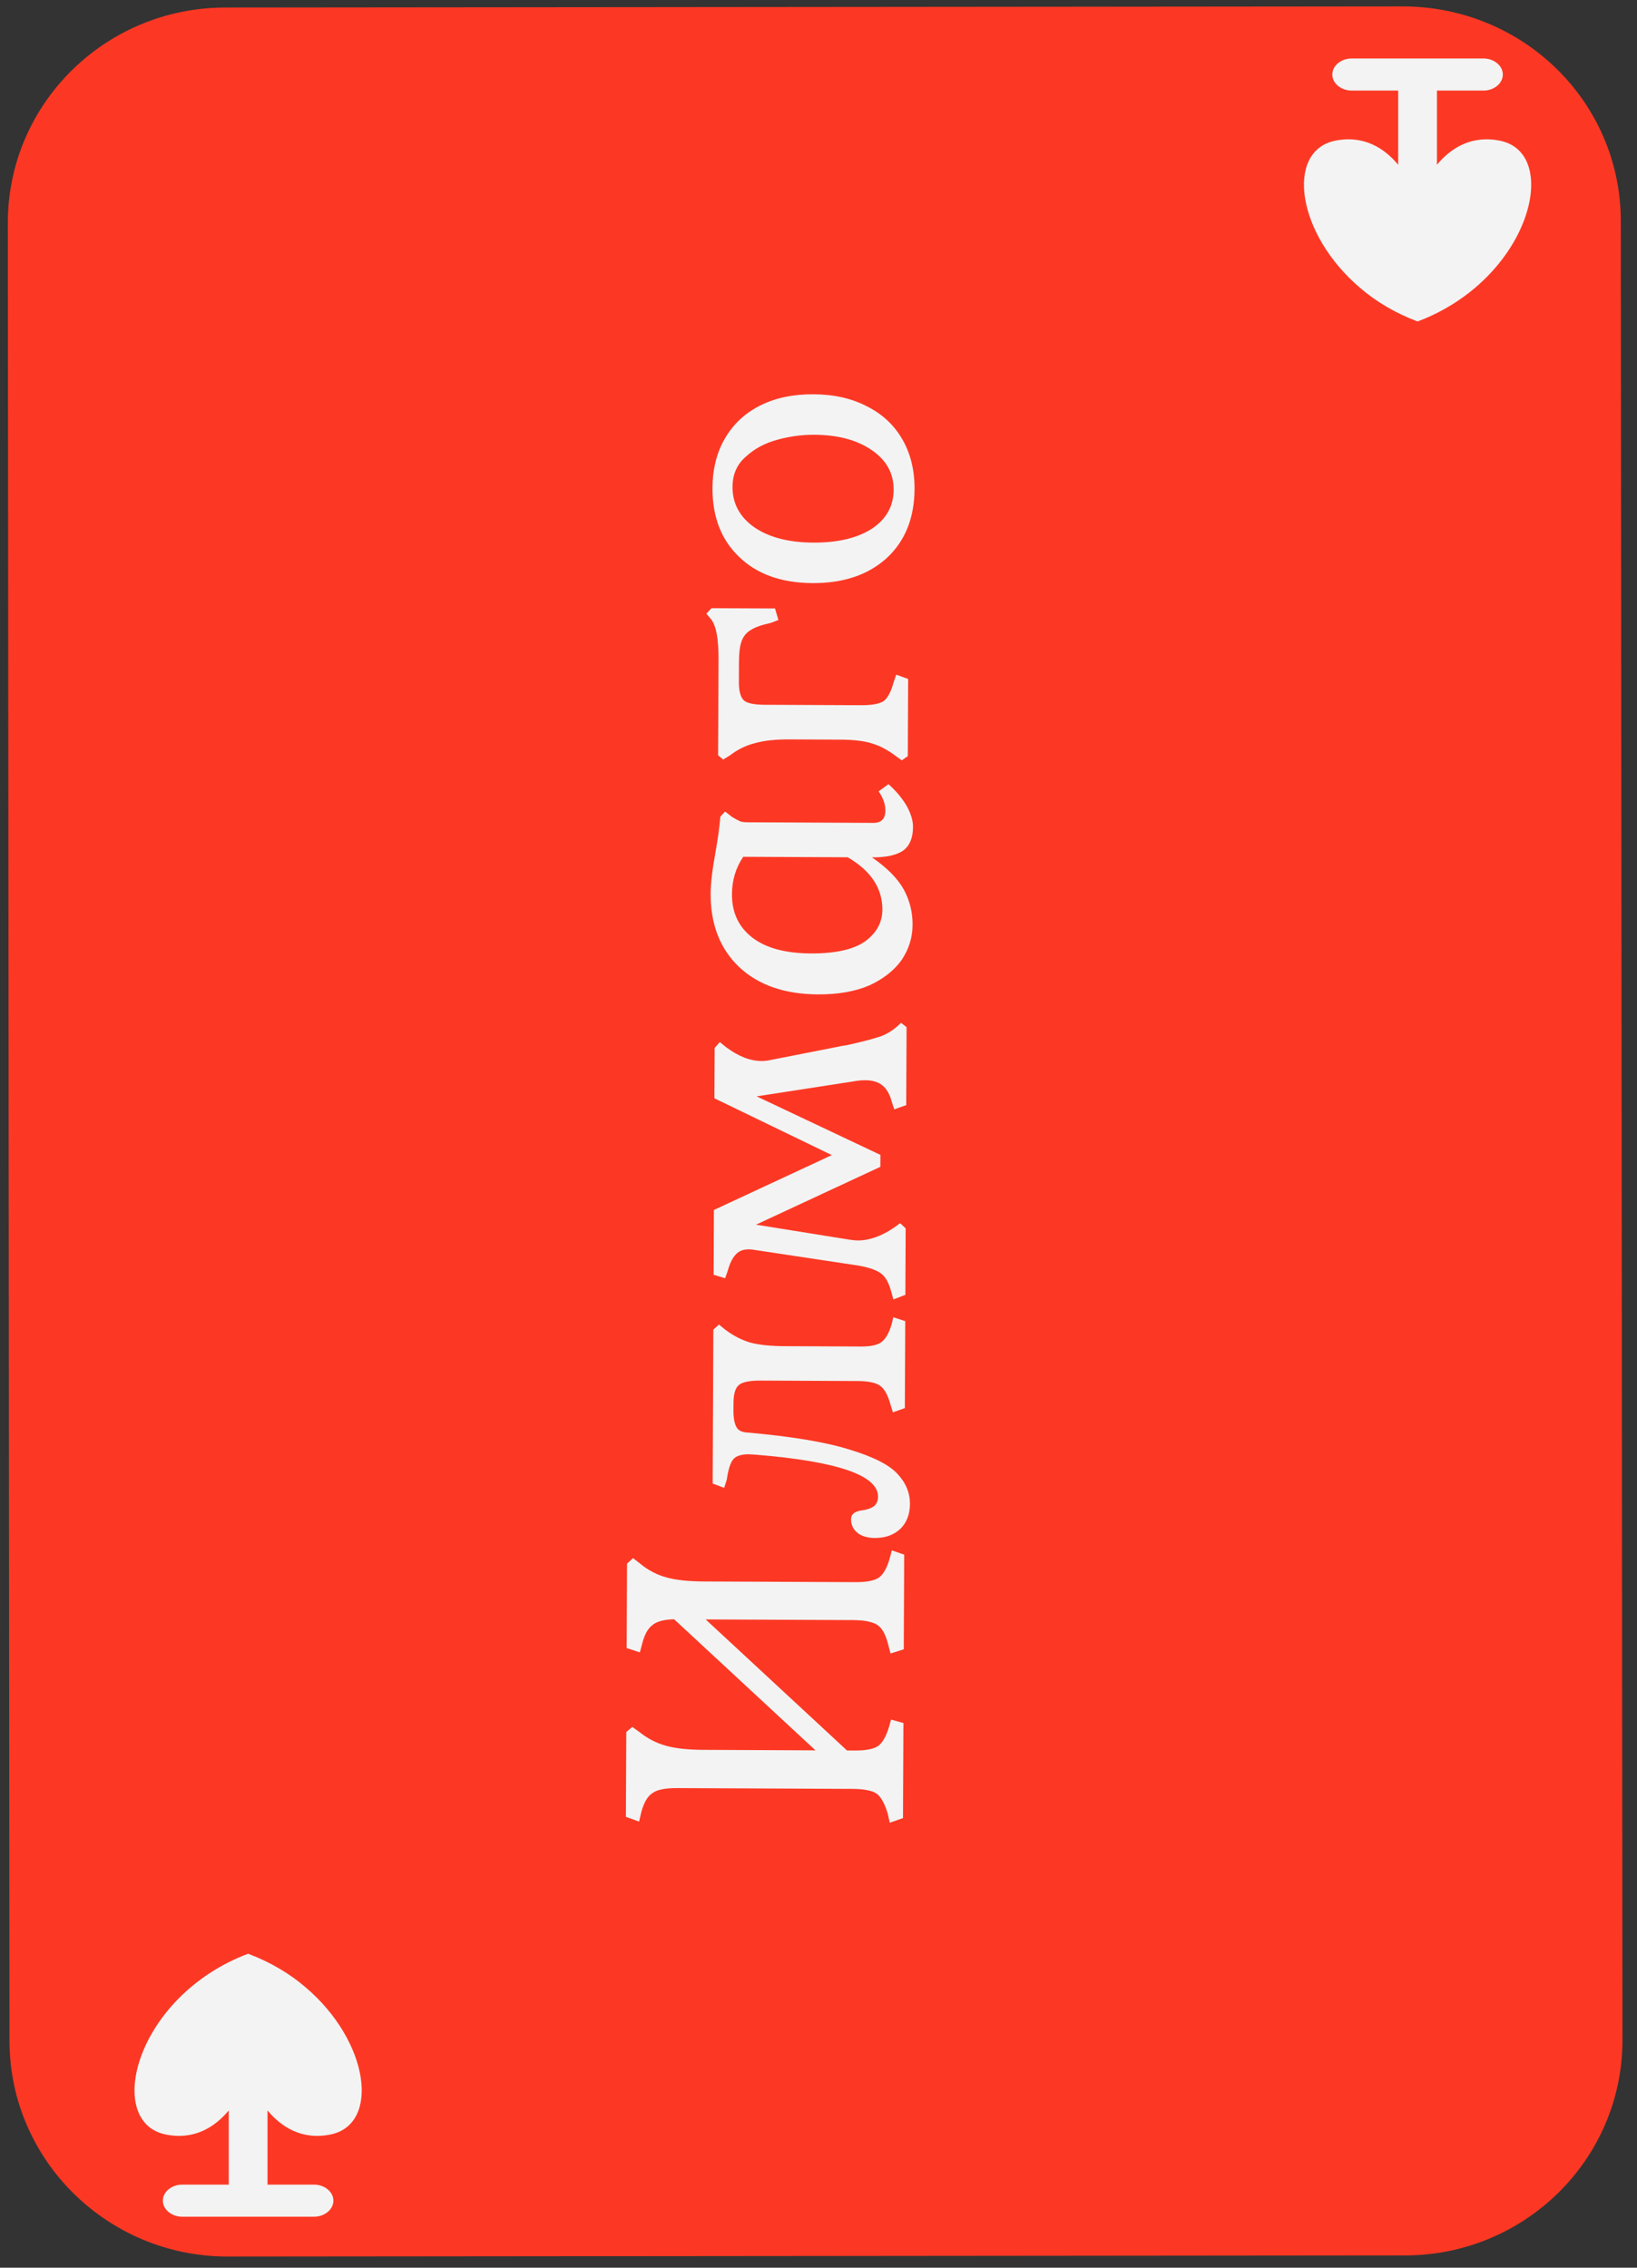 <svg width="96" height="133" viewBox="0 0 96 133" fill="none" xmlns="http://www.w3.org/2000/svg">
<rect x="0" y="0" width="96" height="133" fill="#333333" stroke="none"/>
<path d="M13.35 132.346L82.386 132.281C89.433 132.281 95.148 126.631 95.148 119.649L95.05 12.976C95.05 5.995 89.335 0.377 82.256 0.377L13.22 0.442C6.174 0.442 0.459 6.092 0.459 13.074L0.556 119.747C0.589 126.696 6.304 132.346 13.35 132.346Z" fill="#FC3824"/>
<path d="M81.995 9.664V5.313H79.268C78.651 5.313 78.131 4.891 78.131 4.371C78.131 3.852 78.651 3.43 79.268 3.43H86.996C87.613 3.43 88.132 3.852 88.132 4.371C88.132 4.891 87.613 5.313 86.996 5.313H84.268V9.664C85.048 8.723 86.282 7.878 88.035 8.268C91.575 9.08 89.691 16.386 83.132 18.854C81.833 18.367 80.696 17.685 79.787 16.906C76.02 13.723 75.403 8.918 78.228 8.268C79.982 7.878 81.216 8.723 81.995 9.664Z" fill="#F3F3F3"/>
<path d="M15.688 123.776V128.127H18.415C19.032 128.127 19.552 128.549 19.552 129.069C19.552 129.588 19.032 130.01 18.415 130.01H10.687C10.07 130.01 9.55 129.588 9.55 129.069C9.55 128.549 10.07 128.127 10.687 128.127H13.415V123.776C12.635 124.717 11.401 125.562 9.648 125.172C6.108 124.36 7.992 117.054 14.551 114.586C15.85 115.073 16.986 115.755 17.896 116.534C21.662 119.717 22.279 124.523 19.454 125.172C17.701 125.562 16.467 124.717 15.688 123.776Z" fill="#F3F3F3"/>
<path d="M52.301 90.928L53.025 91.181L53 96.731L52.224 96.978L52.101 96.502C51.953 95.901 51.747 95.509 51.481 95.324C51.199 95.123 50.708 95.021 50.008 95.018L41.383 94.979L49.673 102.666L50.123 102.668C50.773 102.671 51.232 102.582 51.499 102.4C51.75 102.217 51.96 101.852 52.129 101.302L52.256 100.853L52.98 101.056L52.955 106.631L52.179 106.903L52.056 106.352C51.876 105.768 51.661 105.384 51.411 105.199C51.146 105.015 50.663 104.921 49.963 104.918L39.713 104.871C39.013 104.868 38.529 104.966 38.261 105.165C37.977 105.347 37.759 105.721 37.606 106.287L37.479 106.836L36.705 106.558L36.728 101.583L37.079 101.284L37.503 101.586C37.984 101.972 38.508 102.241 39.074 102.393C39.623 102.546 40.348 102.624 41.248 102.628L47.823 102.658L39.533 94.97C38.932 94.984 38.507 95.099 38.256 95.315C37.988 95.513 37.787 95.888 37.651 96.437L37.524 96.911L36.75 96.658L36.772 91.708L37.124 91.384L37.547 91.711C38.012 92.097 38.528 92.366 39.094 92.518C39.643 92.671 40.376 92.749 41.293 92.753L50.167 92.793C50.818 92.796 51.276 92.707 51.544 92.525C51.811 92.326 52.021 91.952 52.174 91.403L52.301 90.928ZM53.363 88.211C53.361 88.811 53.175 89.294 52.807 89.659C52.422 90.024 51.921 90.205 51.304 90.202C50.871 90.2 50.53 90.098 50.281 89.897C50.032 89.696 49.908 89.429 49.909 89.096C49.911 88.796 50.145 88.622 50.612 88.574C50.845 88.541 51.054 88.467 51.238 88.352C51.405 88.219 51.489 88.028 51.49 87.778C51.496 86.528 49.116 85.709 44.351 85.32L43.926 85.293C43.476 85.291 43.168 85.39 43 85.589C42.833 85.788 42.706 86.188 42.62 86.787L42.468 87.262L41.794 87.009L41.834 77.984L42.161 77.685L42.534 77.987C42.999 78.339 43.49 78.591 44.006 78.744C44.522 78.879 45.197 78.949 46.03 78.953L50.48 78.973C51.063 78.976 51.472 78.886 51.706 78.704C51.94 78.521 52.134 78.18 52.286 77.681L52.388 77.257L53.087 77.485L53.064 82.585L52.363 82.832L52.215 82.356C52.067 81.822 51.869 81.463 51.62 81.278C51.37 81.094 50.921 81 50.271 80.997L44.596 80.971C43.946 80.969 43.52 81.058 43.32 81.241C43.119 81.406 43.017 81.764 43.015 82.314L43.013 82.714C43.011 83.148 43.068 83.473 43.184 83.69C43.283 83.891 43.499 84 43.832 84.018C46.431 84.246 48.43 84.581 49.828 85.02C51.226 85.443 52.165 85.922 52.646 86.458C53.127 86.977 53.366 87.561 53.363 88.211ZM52.392 76.213L52.245 75.687C52.097 75.17 51.89 74.827 51.624 74.659C51.359 74.475 50.934 74.331 50.352 74.228L44.206 73.301C44.139 73.284 44.039 73.275 43.906 73.274C43.572 73.273 43.313 73.38 43.129 73.596C42.945 73.795 42.794 74.111 42.675 74.544L42.523 74.968L41.849 74.765L41.866 70.965L48.781 67.746L41.896 64.415L41.909 61.465L42.211 61.117L42.584 61.418C43.298 61.955 43.989 62.224 44.656 62.228C44.856 62.228 45.056 62.204 45.256 62.155L49.109 61.398C49.243 61.365 49.426 61.332 49.66 61.3C50.544 61.104 51.203 60.932 51.637 60.784C52.055 60.636 52.456 60.371 52.841 59.989L53.165 60.241L53.144 64.816L52.443 65.063L52.295 64.612C52.18 64.178 51.998 63.861 51.749 63.66C51.5 63.459 51.167 63.357 50.751 63.355C50.534 63.354 50.292 63.378 50.025 63.427L44.371 64.301L51.631 67.734L51.628 68.434L44.337 71.826L49.783 72.701C50.017 72.735 50.183 72.753 50.283 72.753C50.966 72.756 51.676 72.509 52.411 72.013L52.788 71.739L53.111 72.041L53.094 75.941L52.392 76.213ZM53.517 54.246C53.514 54.98 53.302 55.662 52.883 56.293C52.446 56.908 51.819 57.405 51.001 57.785C50.166 58.148 49.157 58.327 47.973 58.321C46.023 58.312 44.484 57.78 43.355 56.725C42.227 55.654 41.667 54.218 41.675 52.418C41.678 51.818 41.773 51.002 41.961 49.969C42.098 49.203 42.193 48.512 42.245 47.895L42.522 47.596L42.945 47.923C43.145 48.041 43.303 48.125 43.419 48.175C43.519 48.209 43.661 48.227 43.844 48.227L51.219 48.261C51.685 48.263 51.92 48.022 51.922 47.539C51.924 47.172 51.792 46.797 51.527 46.412L52.104 45.99C52.552 46.392 52.909 46.818 53.173 47.27C53.421 47.721 53.544 48.13 53.543 48.496C53.54 49.13 53.355 49.587 52.987 49.869C52.602 50.15 51.985 50.289 51.135 50.285C52.015 50.889 52.638 51.517 53.001 52.169C53.348 52.804 53.52 53.496 53.517 54.246ZM51.746 53.363C51.752 52.097 51.073 51.069 49.71 50.279L43.585 50.251C43.148 50.899 42.928 51.632 42.925 52.448C42.92 53.532 43.324 54.383 44.138 55.004C44.936 55.608 46.076 55.913 47.559 55.919C48.992 55.926 50.052 55.689 50.737 55.209C51.406 54.712 51.742 54.097 51.746 53.363ZM52.885 44.596L52.537 44.344C52.072 43.992 51.614 43.748 51.165 43.613C50.715 43.461 50.083 43.383 49.266 43.38L46.316 43.366C45.483 43.362 44.807 43.434 44.29 43.582C43.756 43.713 43.263 43.952 42.812 44.3L42.41 44.548L42.112 44.297L42.137 38.747C42.14 38.114 42.108 37.614 42.044 37.247C41.979 36.863 41.872 36.563 41.723 36.345L41.424 35.994L41.726 35.67L45.451 35.687L45.648 36.363L45.197 36.536C44.663 36.65 44.271 36.79 44.02 36.956C43.769 37.105 43.593 37.32 43.492 37.603C43.391 37.87 43.339 38.261 43.337 38.778L43.331 39.978C43.329 40.528 43.427 40.895 43.626 41.079C43.809 41.246 44.225 41.332 44.875 41.335L50.5 41.36C51.133 41.363 51.575 41.282 51.826 41.116C52.06 40.934 52.254 40.568 52.406 40.019L52.558 39.569L53.257 39.822L53.237 44.347L52.885 44.596ZM53.632 28.675C53.625 30.375 53.085 31.723 52.014 32.718C50.926 33.713 49.474 34.207 47.657 34.199C45.841 34.19 44.41 33.684 43.364 32.679C42.302 31.674 41.775 30.322 41.782 28.622C41.788 27.505 42.034 26.531 42.521 25.7C43.008 24.869 43.694 24.23 44.579 23.784C45.465 23.338 46.508 23.118 47.707 23.124C48.907 23.129 49.956 23.367 50.854 23.838C51.752 24.292 52.441 24.937 52.92 25.772C53.4 26.608 53.637 27.575 53.632 28.675ZM52.407 28.72C52.411 27.77 51.99 27.001 51.143 26.414C50.279 25.81 49.147 25.505 47.747 25.499C47.03 25.495 46.313 25.592 45.595 25.789C44.861 25.986 44.243 26.316 43.741 26.781C43.222 27.228 42.961 27.819 42.958 28.552C42.953 29.535 43.383 30.329 44.247 30.933C45.111 31.52 46.26 31.817 47.693 31.824C49.126 31.83 50.269 31.56 51.122 31.014C51.974 30.451 52.403 29.686 52.407 28.72Z" fill="#F3F3F3"/>
</svg>
